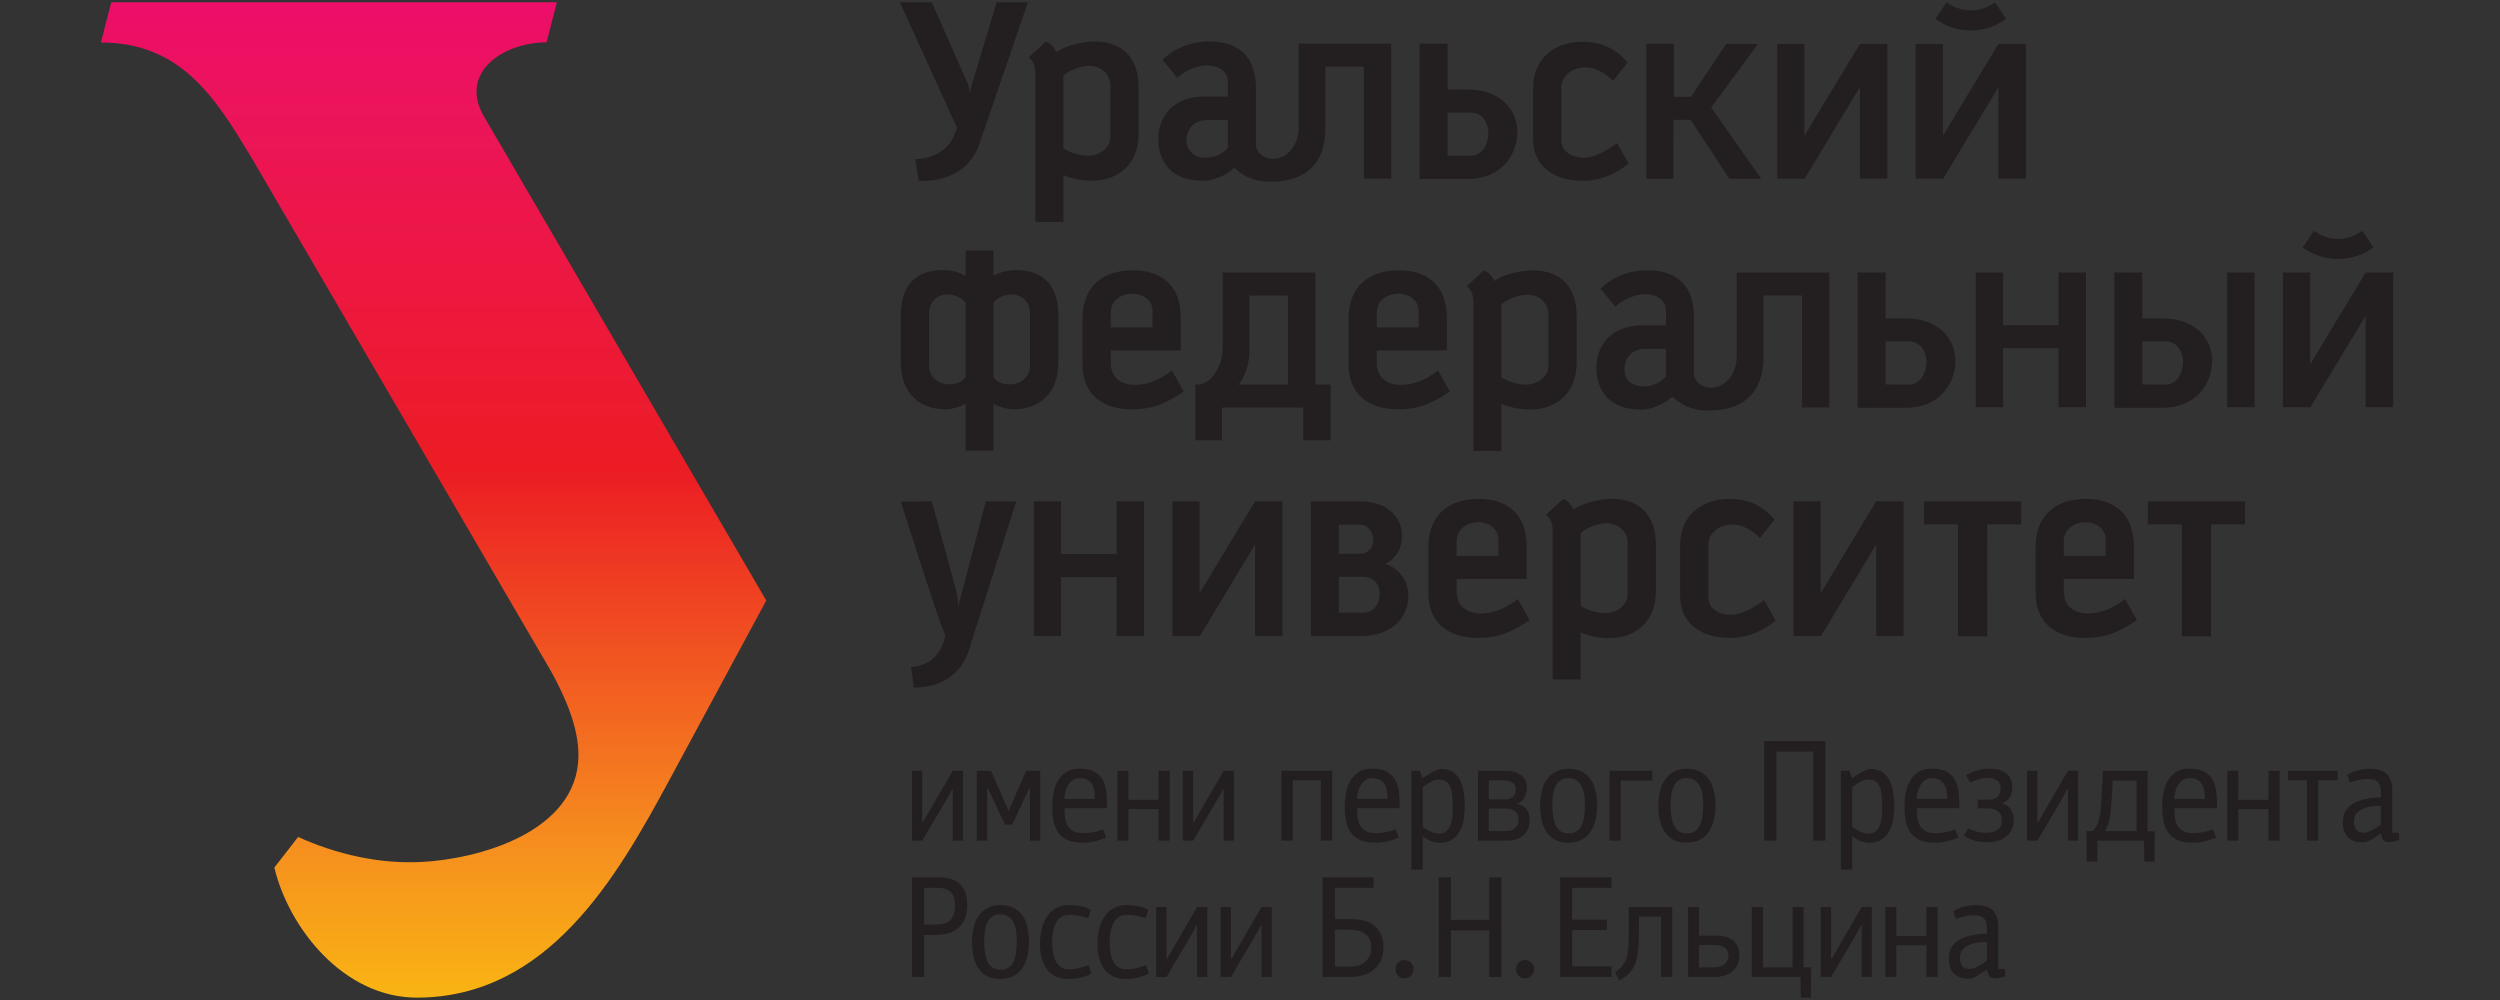 <svg width="155" height="62" viewBox="0 0 155 62" fill="none" xmlns="http://www.w3.org/2000/svg">
<rect x="0" y="0" width="155" height="62" fill="#333333" stroke="none"/>
<path d="M125.603 11.079V2.725H123.901L120.459 8.422V2.725H118.773V11.079H120.459H120.476L123.901 5.409V11.079H125.603V11.079ZM119.996 1.166C121.278 2.136 123.1 2.136 124.383 1.166L123.686 0.142C122.762 0.811 121.617 0.811 120.692 0.142L119.996 1.166Z" fill="#231F20"/>
<path d="M70.594 8.306V5.421C70.594 3.607 69.625 2.572 67.827 2.572C67.148 2.572 65.981 2.842 65.505 3.233C65.351 2.974 65.195 2.704 64.844 2.576L63.773 3.563C64.18 3.834 64.193 4.37 64.193 4.607V13.769H65.93V10.849C66.455 11.107 67.284 11.209 67.691 11.209C69.319 11.209 70.594 10.188 70.594 8.306ZM68.841 8.486C68.841 9.216 68.115 9.657 67.454 9.657C66.91 9.657 66.269 9.437 65.93 9.199V4.851V4.697C66.32 4.306 67.098 4.087 67.555 4.087C68.217 4.087 68.841 4.563 68.841 5.29V8.486Z" fill="#231F20"/>
<path d="M86.257 11.08V2.705H80.52V7.891C80.522 8.945 79.862 9.826 78.942 9.851C78.516 9.863 77.863 9.578 77.863 8.932V5.404C77.863 3.674 76.945 2.572 74.994 2.572C73.671 2.572 72.636 3.131 72.076 3.709L72.992 4.834C73.568 4.274 74.399 4.053 74.824 4.053C75.4 4.053 76.127 4.308 76.127 5.088V5.979H74.704C72.67 5.979 71.818 7.271 71.818 8.629C71.818 9.934 72.534 11.21 74.586 11.21C75.214 11.21 76.023 10.893 76.519 10.405C77.347 11.154 78.112 11.29 78.983 11.263C80.956 11.2 82.222 10.136 82.172 7.832V4.136H84.559L84.558 11.079H86.257V11.08ZM76.128 9.156C75.714 9.693 74.959 9.845 74.383 9.743C73.938 9.662 73.568 9.212 73.558 8.732C73.546 8.113 73.937 7.444 74.844 7.443L76.128 7.442V9.156Z" fill="#231F20"/>
<path d="M109.201 11.087L106.095 6.666L108.998 2.724H107.022L104.847 6H103.78V2.706H102.078V11.087H103.746L103.762 7.433H104.823L107.219 11.087H109.201Z" fill="#231F20"/>
<path d="M88.016 11.098V2.705H89.75V5.549H90.978C93.013 5.549 94.092 6.791 94.075 8.22C94.058 9.649 93.052 11.099 91.001 11.099L88.016 11.098ZM89.75 9.648L91.21 9.649C91.977 9.65 92.281 8.808 92.282 8.249C92.283 7.688 91.96 6.981 91.184 6.981H89.75V9.648H89.75Z" fill="#231F20"/>
<path d="M100.972 10.137L100.259 8.877C99.276 9.572 98.682 9.776 98.189 9.776C97.495 9.776 96.801 9.42 96.801 8.691V5.444C96.801 4.698 97.494 4.172 98.291 4.172C98.801 4.172 99.496 4.478 100.005 5.02L100.905 3.878C100.294 3.132 99.429 2.589 98.089 2.589C96.375 2.589 95.049 3.641 95.049 5.455V8.593C95.049 10.375 96.426 11.209 98.123 11.209C99.529 11.209 100.48 10.544 100.972 10.137Z" fill="#231F20"/>
<path d="M117.016 11.079V2.725H115.313L111.872 8.422V2.725H110.186V11.079H111.872H111.888L115.313 5.409V11.079H117.016Z" fill="#231F20"/>
<path d="M63.732 0.141H61.79L60.29 5.123C60.262 5.216 60.225 5.316 60.204 5.413C60.184 5.512 60.163 5.597 60.154 5.665C60.144 5.731 60.136 5.77 60.136 5.772C60.136 5.77 60.131 5.735 60.119 5.67C60.108 5.605 60.089 5.52 60.068 5.425C60.047 5.33 60.022 5.231 59.983 5.141L57.768 0.142H55.791L59.34 7.936L59.116 8.501C58.831 9.125 58.084 9.814 56.747 9.87L56.959 11.221C58.925 11.264 60.22 10.392 60.721 8.931L63.732 0.141Z" fill="#231F20"/>
<path d="M148.374 25.246V16.893H146.672L143.23 22.589V16.893H141.545V25.246H143.23H143.247L146.672 19.577V25.246H148.374V25.246ZM142.766 15.334C144.049 16.303 145.871 16.303 147.153 15.334L146.455 14.309C145.533 14.979 144.387 14.979 143.464 14.309L142.766 15.334Z" fill="#231F20"/>
<path d="M139.787 16.893H138.084V25.246H139.787V16.893Z" fill="#231F20"/>
<path d="M131.088 25.284V16.892H132.825L132.824 19.736H134.053C136.089 19.736 137.166 20.979 137.149 22.406C137.132 23.835 136.126 25.285 134.075 25.284H131.088V25.284ZM132.824 23.834L134.283 23.836C135.05 23.837 135.354 22.994 135.355 22.436C135.356 21.876 135.035 21.168 134.258 21.168H132.825V23.834H132.824Z" fill="#231F20"/>
<path d="M65.616 22.476V19.592C65.616 17.778 64.779 16.742 62.981 16.742C62.497 16.742 61.969 16.881 61.6 17.102V15.527H59.864V17.102C59.494 16.881 58.966 16.742 58.482 16.742C56.685 16.742 55.848 17.778 55.848 19.592V22.476C55.848 24.358 56.99 25.379 58.618 25.379C59.025 25.379 59.682 25.182 59.864 25.019V27.941H61.6V25.019C61.781 25.182 62.438 25.379 62.846 25.379C64.474 25.379 65.616 24.358 65.616 22.476ZM59.864 18.772V18.778V18.781V18.785V18.789V18.794V18.798V18.802V18.806V18.812V18.815V18.82V18.825V18.829V18.834V18.837V18.842V18.847V18.853V18.857V18.861V18.866V18.871V18.876V18.88V18.884V18.889V18.894V18.898V18.903V18.907V18.912V18.916V18.922V18.926V18.931V18.934V18.939V18.943V18.947V18.951V18.956V18.959V18.963V18.967V18.97V18.975V18.979V18.982V18.985V18.987V18.991V18.994V18.997V19V19.003V19.005V19.007V19.009V19.013V19.015V19.016V19.018V19.02V19.021V23.37C59.697 23.627 59.399 23.828 58.856 23.828C58.195 23.828 57.6 23.386 57.6 22.657V19.462C57.6 18.733 58.092 18.258 58.753 18.258C59.212 18.259 59.722 18.516 59.864 18.772ZM63.863 22.657C63.863 23.386 63.27 23.828 62.608 23.828C62.066 23.828 61.766 23.627 61.6 23.37V19.021V19.02V19.018V19.016V19.015V19.013V19.009V19.007V19.005V19.003V19V18.997V18.994V18.99V18.986V18.984V18.981V18.978V18.974V18.969V18.966V18.962V18.958V18.955V18.95V18.946V18.942V18.938V18.933V18.93V18.925V18.921V18.915V18.911V18.906V18.902V18.897V18.893V18.888V18.883V18.879V18.875V18.87V18.865V18.86V18.856V18.853V18.847V18.843V18.838V18.834V18.83V18.825V18.82V18.816V18.812V18.807V18.803V18.799V18.794V18.79V18.785V18.782V18.778V18.773C61.741 18.516 62.252 18.259 62.71 18.259C63.371 18.259 63.863 18.735 63.863 19.462V22.657Z" fill="#231F20"/>
<path d="M73.392 24.274L72.66 22.963C71.83 23.641 71.018 23.861 70.339 23.861C69.508 23.861 68.866 23.404 68.866 22.505V21.729H73.208V19.695C73.208 17.573 71.866 16.759 70.254 16.759C68.405 16.759 67.113 17.71 67.113 19.796V22.577C67.113 24.442 68.338 25.379 70.203 25.379C71.578 25.379 72.409 24.935 73.392 24.274ZM71.456 19.258V20.298H68.866V19.377C68.866 18.63 69.508 18.206 70.254 18.206C70.713 18.207 71.456 18.514 71.456 19.258Z" fill="#231F20"/>
<path d="M81.549 23.838V16.895H75.811V21.512C75.814 22.565 75.197 23.812 74.275 23.838H74.115V27.297H75.769V25.27H80.803V27.297H82.5V23.838H81.549ZM76.791 23.838C77.218 23.371 77.484 22.481 77.465 21.57V18.327H79.852L79.852 23.838H76.791Z" fill="#231F20"/>
<path d="M129.33 25.246V16.893H127.629V20.157H124.187V16.893H122.5V25.246H124.187V21.587H127.629V25.246H129.33Z" fill="#231F20"/>
<path d="M97.753 22.493V19.609C97.753 17.795 96.783 16.759 94.985 16.759C94.307 16.759 93.139 17.03 92.663 17.421C92.51 17.161 92.354 16.892 92.003 16.763L90.932 17.75C91.339 18.021 91.353 18.558 91.353 18.795V27.957H93.088V25.036C93.614 25.294 94.443 25.396 94.85 25.396C96.477 25.396 97.753 24.376 97.753 22.493ZM96 22.674C96 23.402 95.273 23.845 94.611 23.845C94.068 23.845 93.427 23.624 93.087 23.386V19.037V18.884C93.477 18.494 94.255 18.273 94.713 18.273C95.375 18.273 95.999 18.75 95.999 19.478V22.674H96Z" fill="#231F20"/>
<path d="M113.416 25.267V16.892H107.678V22.079C107.681 23.133 107.021 24.013 106.101 24.038C105.675 24.05 105.022 23.766 105.022 23.119V19.591C105.022 17.862 104.103 16.759 102.152 16.759C100.829 16.759 99.795 17.318 99.236 17.896L100.151 19.02C100.728 18.461 101.559 18.24 101.983 18.24C102.561 18.24 103.287 18.495 103.287 19.274V20.166H101.865C99.83 20.166 98.978 21.458 98.978 22.815C98.978 24.121 99.693 25.395 101.746 25.395C102.374 25.395 103.182 25.078 103.681 24.592C104.507 25.34 105.273 25.476 106.143 25.448C108.116 25.386 109.382 24.322 109.332 22.02V18.323H111.719L111.719 25.265H113.416V25.267ZM103.285 23.345C102.646 24.172 100.743 24.279 100.716 22.92C100.705 22.301 101.095 21.632 102.002 21.631L103.286 21.629V23.345H103.285Z" fill="#231F20"/>
<path d="M115.174 25.284V16.892H116.909L116.908 19.736H118.136C120.172 19.736 121.251 20.979 121.234 22.406C121.216 23.835 120.21 25.285 118.159 25.284H115.174V25.284ZM116.909 23.834L118.368 23.836C119.135 23.837 119.439 22.994 119.44 22.436C119.441 21.876 119.119 21.168 118.342 21.168H116.909V23.834Z" fill="#231F20"/>
<path d="M89.888 24.274L89.156 22.963C88.325 23.641 87.514 23.861 86.835 23.861C86.003 23.861 85.362 23.404 85.362 22.505V21.729H89.705V19.695C89.705 17.573 88.362 16.759 86.751 16.759C84.901 16.759 83.609 17.71 83.609 19.796V22.577C83.609 24.442 84.834 25.379 86.699 25.379C88.073 25.379 88.904 24.935 89.888 24.274ZM87.952 19.258V20.298H85.362V19.377C85.362 18.63 86.003 18.206 86.75 18.206C87.208 18.207 87.952 18.514 87.952 19.258Z" fill="#231F20"/>
<path d="M63.011 31.082H61.123L59.412 37.577C59.412 37.577 59.429 37.086 59.225 36.391L57.77 31.082L55.848 31.099C55.848 31.099 58.086 38.179 58.613 39.417C58.356 40.513 57.758 41.241 56.491 41.361L56.656 42.63C58.579 42.625 59.67 41.593 60.066 40.317L63.011 31.082Z" fill="#231F20"/>
<path d="M70.929 39.437V31.082H69.227V34.346H65.785V31.082H64.1V39.437H65.785V35.777H69.227V39.437H70.929Z" fill="#231F20"/>
<path d="M79.516 39.437V31.082H77.814L74.372 36.779V31.082H72.688V39.437H74.372H74.39L77.814 33.767V39.437H79.516Z" fill="#231F20"/>
<path d="M81.275 39.437V31.082H84.259C86.311 31.082 86.952 32.332 86.922 33.287C86.893 34.241 86.363 34.722 85.901 34.96C86.415 35.104 87.322 35.745 87.32 36.952C87.319 38.157 86.427 39.437 84.377 39.437H81.275V39.437ZM83.01 32.533V34.336H84.258C84.953 34.336 85.142 33.863 85.14 33.445C85.136 33.027 84.874 32.532 84.285 32.532L83.01 32.533ZM83.01 37.986L84.47 37.988C85.237 37.989 85.54 37.376 85.541 36.817C85.542 36.258 85.22 35.761 84.443 35.761H83.01V37.986Z" fill="#231F20"/>
<path d="M119.285 31.082V32.514H121.397L121.396 39.458H121.506H123.095H123.206L123.205 32.514H125.317V31.082H119.285Z" fill="#231F20"/>
<path d="M133.164 31.082V32.514H135.276L135.275 39.458H135.385H136.974H137.084L137.083 32.514H139.194V31.082H133.164Z" fill="#231F20"/>
<path d="M118.025 39.437V31.082H116.323L112.881 36.779V31.082H111.195V39.437H112.881H112.898L116.323 33.767V39.437H118.025Z" fill="#231F20"/>
<path d="M102.666 36.664V33.78C102.666 31.965 101.697 30.931 99.898 30.931C99.22 30.931 98.053 31.202 97.576 31.592C97.424 31.333 97.267 31.063 96.917 30.934L95.846 31.921C96.252 32.193 96.266 32.728 96.266 32.965V42.128H98.001V39.208C98.528 39.466 99.356 39.568 99.763 39.568C101.391 39.567 102.666 38.547 102.666 36.664ZM100.913 36.844C100.913 37.573 100.186 38.015 99.526 38.015C98.982 38.015 98.341 37.795 98.001 37.557V33.208V33.056C98.391 32.664 99.169 32.445 99.627 32.445C100.289 32.445 100.914 32.92 100.914 33.649V36.844H100.913Z" fill="#231F20"/>
<path d="M110.089 38.479L109.377 37.218C108.392 37.914 107.799 38.118 107.307 38.118C106.612 38.118 105.92 37.761 105.92 37.032V33.784C105.92 33.039 106.612 32.513 107.409 32.513C107.918 32.513 108.613 32.818 109.122 33.361L110.021 32.219C109.411 31.473 108.545 30.931 107.206 30.931C105.493 30.931 104.166 31.982 104.166 33.797V36.935C104.166 38.716 105.543 39.55 107.239 39.55C108.646 39.55 109.598 38.886 110.089 38.479Z" fill="#231F20"/>
<path d="M132.483 38.445L131.751 37.135C130.92 37.812 130.108 38.033 129.429 38.033C128.598 38.033 127.957 37.574 127.957 36.675V35.9H132.299V33.864C132.299 31.744 130.956 30.931 129.345 30.931C127.496 30.931 126.205 31.881 126.205 33.966V36.749C126.205 38.614 127.428 39.55 129.294 39.55C130.668 39.55 131.498 39.105 132.483 38.445ZM130.546 33.428V34.468H127.956V33.548C127.956 32.8 128.597 32.376 129.344 32.376C129.802 32.376 130.546 32.683 130.546 33.428Z" fill="#231F20"/>
<path d="M94.835 38.445L94.103 37.135C93.272 37.812 92.46 38.033 91.781 38.033C90.95 38.033 90.309 37.574 90.309 36.675V35.9H94.651V33.864C94.651 31.744 93.308 30.931 91.698 30.931C89.848 30.931 88.557 31.881 88.557 33.966V36.749C88.557 38.614 89.78 39.55 91.646 39.55C93.02 39.55 93.852 39.105 94.835 38.445ZM92.898 33.428V34.468H90.309V33.548C90.309 32.8 90.95 32.376 91.697 32.376C92.155 32.376 92.898 32.683 92.898 33.428Z" fill="#231F20"/>
<path d="M59.029 48.946L58.623 49.677L57.179 52.121H56.54V47.791H57.179V50.967L57.225 50.984L57.676 50.191L59.074 47.791H59.705V52.121H59.074V48.946H59.029ZM61.203 52.121H60.562V47.791H61.447L62.385 49.93L62.547 50.263L62.692 49.92L63.62 47.791H64.496V52.121H63.855V48.802L63.774 48.955L62.755 51.129H62.313L61.284 48.955L61.203 48.802V52.121H61.203ZM66.002 50.11C66.002 50.29 66.011 50.472 66.028 50.655C66.046 50.839 66.095 51.004 66.173 51.151C66.252 51.299 66.365 51.418 66.516 51.512C66.666 51.606 66.877 51.652 67.147 51.652C67.333 51.652 67.528 51.635 67.733 51.603C67.937 51.569 68.154 51.509 68.384 51.417L68.582 51.923C68.39 52.014 68.171 52.09 67.928 52.153C67.684 52.216 67.415 52.247 67.121 52.247C66.736 52.247 66.422 52.191 66.178 52.077C65.934 51.962 65.743 51.804 65.601 51.603C65.46 51.402 65.364 51.163 65.312 50.885C65.261 50.608 65.236 50.311 65.236 49.992C65.236 49.8 65.253 49.57 65.29 49.302C65.325 49.035 65.402 48.779 65.519 48.536C65.637 48.292 65.807 48.084 66.029 47.913C66.252 47.742 66.552 47.657 66.932 47.657C67.334 47.657 67.65 47.724 67.879 47.859C68.107 47.995 68.278 48.174 68.392 48.4C68.507 48.625 68.577 48.888 68.605 49.184C68.632 49.482 68.644 49.791 68.644 50.109H66.002V50.11ZM66.94 48.243C66.778 48.243 66.638 48.284 66.521 48.365C66.404 48.446 66.306 48.549 66.228 48.675C66.149 48.801 66.093 48.941 66.056 49.09C66.02 49.239 66.002 49.388 66.002 49.532H67.887C67.887 49.346 67.873 49.174 67.847 49.018C67.819 48.861 67.77 48.726 67.698 48.613C67.626 48.498 67.528 48.407 67.404 48.342C67.281 48.275 67.126 48.243 66.94 48.243ZM71.829 50.163H69.961V52.121H69.276V47.791H69.961V49.586H71.829V47.791H72.523V52.121H71.829V50.163ZM75.825 48.946L75.419 49.677L73.975 52.121H73.335V47.791H73.975V50.967L74.021 50.984L74.471 50.191L75.869 47.791H76.501V52.121H75.869V48.946H75.825ZM81.895 48.377H80.154V52.121H79.451V47.791H82.598V52.121H81.894V48.377H81.895ZM84.14 50.11C84.14 50.29 84.15 50.472 84.167 50.655C84.186 50.839 84.234 51.004 84.312 51.151C84.389 51.299 84.504 51.418 84.654 51.512C84.804 51.606 85.015 51.652 85.286 51.652C85.472 51.652 85.667 51.635 85.872 51.603C86.076 51.569 86.293 51.509 86.522 51.417L86.721 51.923C86.528 52.014 86.309 52.09 86.067 52.153C85.823 52.216 85.554 52.247 85.259 52.247C84.874 52.247 84.56 52.191 84.316 52.077C84.072 51.962 83.881 51.804 83.739 51.603C83.598 51.402 83.501 51.163 83.45 50.885C83.399 50.608 83.373 50.311 83.373 49.992C83.373 49.8 83.392 49.57 83.428 49.302C83.464 49.035 83.541 48.779 83.658 48.536C83.775 48.292 83.944 48.084 84.167 47.913C84.389 47.742 84.69 47.657 85.069 47.657C85.471 47.657 85.787 47.724 86.016 47.859C86.245 47.995 86.416 48.174 86.53 48.4C86.644 48.625 86.716 48.888 86.743 49.184C86.769 49.482 86.782 49.791 86.782 50.109H84.14V50.11ZM85.078 48.243C84.916 48.243 84.777 48.284 84.659 48.365C84.543 48.446 84.445 48.549 84.366 48.675C84.288 48.801 84.231 48.941 84.195 49.09C84.159 49.239 84.141 49.388 84.141 49.532H86.025C86.025 49.346 86.012 49.174 85.986 49.018C85.959 48.861 85.909 48.726 85.837 48.613C85.765 48.498 85.667 48.407 85.544 48.342C85.42 48.275 85.265 48.243 85.078 48.243ZM88.029 47.791L88.2 48.243L88.642 47.964C88.936 47.771 89.181 47.675 89.373 47.675C89.667 47.675 89.907 47.742 90.095 47.873C90.281 48.006 90.428 48.179 90.536 48.396C90.644 48.613 90.718 48.86 90.757 49.141C90.796 49.42 90.817 49.703 90.817 49.993C90.817 50.239 90.796 50.497 90.757 50.764C90.718 51.032 90.641 51.274 90.528 51.494C90.413 51.713 90.255 51.896 90.053 52.04C89.852 52.185 89.59 52.256 89.264 52.256C89.126 52.256 88.961 52.225 88.769 52.162C88.576 52.099 88.389 51.988 88.209 51.833V53.916H87.505V47.791H88.029ZM88.21 51.282C88.348 51.372 88.507 51.46 88.687 51.549C88.867 51.635 89.057 51.679 89.255 51.679C89.455 51.679 89.608 51.617 89.72 51.494C89.831 51.371 89.912 51.222 89.964 51.047C90.014 50.873 90.045 50.69 90.054 50.498C90.063 50.306 90.067 50.14 90.067 50.002C90.067 49.725 90.055 49.483 90.031 49.275C90.007 49.068 89.964 48.896 89.901 48.756C89.837 48.618 89.752 48.513 89.644 48.441C89.535 48.369 89.394 48.333 89.219 48.333C89.13 48.333 89.036 48.348 88.941 48.377C88.844 48.408 88.752 48.447 88.665 48.495C88.578 48.543 88.495 48.596 88.417 48.653C88.339 48.71 88.27 48.765 88.21 48.819V51.282ZM94.838 50.858C94.838 51.219 94.718 51.519 94.478 51.76C94.238 51.999 93.895 52.121 93.45 52.121H91.637V47.791H93.369C93.748 47.791 94.058 47.879 94.302 48.056C94.545 48.235 94.667 48.507 94.667 48.873C94.667 49.066 94.62 49.252 94.527 49.432C94.434 49.613 94.28 49.744 94.063 49.83C94.339 49.896 94.537 50.016 94.657 50.19C94.779 50.365 94.838 50.587 94.838 50.858ZM94.153 50.848C94.153 50.596 94.08 50.413 93.932 50.298C93.785 50.184 93.581 50.127 93.324 50.127H92.303V51.526H93.386C93.477 51.526 93.567 51.515 93.656 51.494C93.748 51.473 93.827 51.434 93.901 51.382C93.973 51.327 94.033 51.256 94.081 51.169C94.129 51.082 94.153 50.975 94.153 50.848ZM93.973 48.919C93.973 48.81 93.949 48.721 93.904 48.653C93.86 48.584 93.804 48.53 93.738 48.491C93.672 48.45 93.602 48.424 93.531 48.409C93.458 48.394 93.395 48.386 93.341 48.386H92.303V49.559H93.295C93.748 49.559 93.973 49.346 93.973 48.919ZM97.221 52.246C96.908 52.246 96.642 52.188 96.423 52.071C96.202 51.953 96.023 51.793 95.885 51.588C95.747 51.384 95.646 51.143 95.584 50.867C95.52 50.59 95.489 50.292 95.489 49.974C95.489 49.673 95.518 49.384 95.579 49.104C95.638 48.825 95.739 48.577 95.881 48.365C96.022 48.151 96.206 47.98 96.431 47.855C96.656 47.728 96.932 47.665 97.257 47.665C97.575 47.665 97.847 47.724 98.072 47.841C98.299 47.959 98.481 48.12 98.623 48.324C98.764 48.528 98.866 48.768 98.929 49.046C98.993 49.322 99.023 49.617 99.023 49.93C99.023 50.242 98.993 50.538 98.929 50.817C98.866 51.097 98.763 51.344 98.618 51.558C98.474 51.771 98.288 51.939 98.059 52.063C97.831 52.185 97.551 52.246 97.221 52.246ZM97.258 48.243C97.052 48.243 96.885 48.286 96.756 48.373C96.627 48.46 96.524 48.579 96.449 48.73C96.374 48.879 96.322 49.056 96.292 49.257C96.262 49.459 96.246 49.671 96.246 49.893C96.246 50.152 96.262 50.389 96.292 50.605C96.323 50.822 96.375 51.01 96.449 51.169C96.524 51.329 96.627 51.452 96.756 51.539C96.886 51.627 97.053 51.67 97.258 51.67C97.454 51.67 97.619 51.628 97.748 51.544C97.877 51.459 97.979 51.34 98.055 51.187C98.13 51.035 98.184 50.849 98.217 50.632C98.249 50.416 98.266 50.179 98.266 49.92C98.266 49.698 98.252 49.486 98.222 49.285C98.191 49.083 98.137 48.906 98.059 48.753C97.981 48.598 97.877 48.476 97.748 48.383C97.619 48.289 97.454 48.243 97.258 48.243ZM100.485 52.121H99.79V47.791H102.442V48.387H100.485V52.121ZM104.553 52.246C104.24 52.246 103.974 52.188 103.755 52.071C103.536 51.953 103.356 51.793 103.218 51.588C103.08 51.384 102.978 51.143 102.915 50.867C102.852 50.59 102.821 50.292 102.821 49.974C102.821 49.673 102.85 49.384 102.911 49.104C102.972 48.825 103.072 48.577 103.214 48.365C103.355 48.151 103.538 47.98 103.763 47.855C103.989 47.728 104.264 47.665 104.589 47.665C104.909 47.665 105.179 47.724 105.405 47.841C105.63 47.959 105.814 48.12 105.956 48.324C106.097 48.528 106.199 48.768 106.262 49.046C106.326 49.322 106.357 49.617 106.357 49.93C106.357 50.242 106.326 50.538 106.262 50.817C106.199 51.097 106.095 51.344 105.951 51.558C105.807 51.771 105.621 51.939 105.393 52.063C105.165 52.185 104.885 52.246 104.553 52.246ZM104.589 48.243C104.385 48.243 104.217 48.286 104.088 48.373C103.958 48.46 103.857 48.579 103.782 48.73C103.707 48.879 103.655 49.056 103.624 49.257C103.594 49.459 103.579 49.671 103.579 49.893C103.579 50.152 103.594 50.389 103.624 50.605C103.655 50.822 103.707 51.01 103.782 51.169C103.857 51.329 103.958 51.452 104.088 51.539C104.218 51.627 104.385 51.67 104.589 51.67C104.788 51.67 104.952 51.628 105.081 51.544C105.21 51.459 105.313 51.34 105.388 51.187C105.463 51.035 105.517 50.849 105.551 50.632C105.583 50.416 105.599 50.179 105.599 49.92C105.599 49.698 105.584 49.486 105.555 49.285C105.524 49.083 105.471 48.906 105.393 48.753C105.314 48.598 105.21 48.476 105.081 48.383C104.952 48.289 104.788 48.243 104.589 48.243ZM112.419 46.602H110.137V52.121H109.379V45.943H113.176V52.121H112.418V46.602H112.419ZM114.656 47.791L114.828 48.243L115.27 47.964C115.564 47.771 115.808 47.675 116 47.675C116.295 47.675 116.536 47.742 116.723 47.873C116.908 48.006 117.055 48.179 117.164 48.396C117.272 48.613 117.346 48.86 117.385 49.141C117.424 49.42 117.444 49.703 117.444 49.993C117.444 50.239 117.424 50.497 117.385 50.764C117.346 51.032 117.269 51.274 117.155 51.494C117.04 51.713 116.882 51.896 116.682 52.04C116.481 52.185 116.217 52.256 115.892 52.256C115.754 52.256 115.588 52.225 115.395 52.162C115.203 52.099 115.017 51.988 114.837 51.833V53.916H114.133V47.791H114.656ZM114.837 51.282C114.975 51.372 115.135 51.46 115.314 51.549C115.494 51.635 115.685 51.679 115.882 51.679C116.081 51.679 116.236 51.617 116.347 51.494C116.459 51.371 116.54 51.222 116.59 51.047C116.642 50.873 116.672 50.69 116.682 50.498C116.69 50.306 116.694 50.14 116.694 50.002C116.694 49.725 116.683 49.483 116.659 49.275C116.634 49.068 116.59 48.896 116.528 48.756C116.464 48.618 116.38 48.513 116.27 48.441C116.163 48.369 116.022 48.333 115.847 48.333C115.756 48.333 115.663 48.348 115.567 48.377C115.471 48.408 115.38 48.447 115.292 48.495C115.205 48.543 115.122 48.596 115.044 48.653C114.966 48.71 114.897 48.765 114.837 48.819V51.282ZM118.843 50.11C118.843 50.29 118.85 50.472 118.868 50.655C118.886 50.839 118.935 51.004 119.013 51.151C119.091 51.299 119.206 51.418 119.355 51.512C119.505 51.606 119.716 51.652 119.986 51.652C120.173 51.652 120.368 51.635 120.573 51.603C120.777 51.569 120.994 51.509 121.222 51.417L121.421 51.923C121.228 52.014 121.01 52.09 120.767 52.153C120.523 52.216 120.255 52.247 119.96 52.247C119.575 52.247 119.26 52.191 119.018 52.077C118.774 51.962 118.582 51.804 118.441 51.603C118.3 51.402 118.203 51.163 118.153 50.885C118.101 50.608 118.076 50.311 118.076 49.992C118.076 49.8 118.093 49.57 118.13 49.302C118.166 49.035 118.242 48.779 118.36 48.536C118.477 48.292 118.647 48.084 118.869 47.913C119.091 47.742 119.392 47.657 119.772 47.657C120.174 47.657 120.49 47.724 120.719 47.859C120.947 47.995 121.118 48.174 121.233 48.4C121.346 48.625 121.417 48.888 121.444 49.184C121.47 49.482 121.485 49.791 121.485 50.109H118.843V50.11ZM119.779 48.243C119.617 48.243 119.477 48.284 119.359 48.365C119.242 48.446 119.144 48.549 119.066 48.675C118.989 48.801 118.931 48.941 118.894 49.09C118.858 49.239 118.841 49.388 118.841 49.532H120.726C120.726 49.346 120.712 49.174 120.685 49.018C120.659 48.861 120.608 48.726 120.537 48.613C120.464 48.498 120.367 48.407 120.243 48.342C120.12 48.275 119.966 48.243 119.779 48.243ZM123.198 52.22C122.886 52.22 122.613 52.182 122.381 52.108C122.151 52.032 121.944 51.934 121.764 51.815L122.026 51.364C122.181 51.442 122.357 51.507 122.553 51.558C122.748 51.608 122.943 51.634 123.135 51.634C123.424 51.634 123.659 51.573 123.844 51.449C124.027 51.326 124.118 51.132 124.118 50.867C124.118 50.796 124.107 50.715 124.083 50.628C124.058 50.541 124.015 50.46 123.951 50.385C123.889 50.31 123.798 50.247 123.681 50.196C123.564 50.144 123.412 50.12 123.226 50.12H122.62V49.577H123.28C123.785 49.577 124.037 49.34 124.037 48.865C124.037 48.794 124.027 48.719 124.006 48.644C123.985 48.569 123.943 48.501 123.88 48.442C123.817 48.381 123.731 48.332 123.622 48.293C123.515 48.254 123.37 48.235 123.189 48.235C123.129 48.235 123.056 48.24 122.968 48.252C122.881 48.265 122.791 48.285 122.696 48.311C122.604 48.339 122.509 48.37 122.413 48.407C122.316 48.443 122.228 48.481 122.151 48.523L121.899 48.054C122.187 47.898 122.45 47.792 122.688 47.739C122.926 47.684 123.159 47.658 123.388 47.658C123.64 47.658 123.852 47.689 124.027 47.752C124.202 47.815 124.345 47.901 124.457 48.008C124.568 48.117 124.647 48.244 124.695 48.387C124.743 48.532 124.767 48.685 124.767 48.848C124.767 49.101 124.708 49.304 124.591 49.46C124.474 49.617 124.318 49.734 124.127 49.813C124.397 49.896 124.585 50.028 124.69 50.209C124.796 50.389 124.848 50.602 124.848 50.848C124.848 51.078 124.806 51.278 124.722 51.449C124.638 51.62 124.521 51.763 124.371 51.877C124.22 51.992 124.047 52.078 123.848 52.133C123.65 52.192 123.433 52.22 123.198 52.22ZM128.167 48.946L127.762 49.677L126.319 52.121H125.678V47.791H126.319V50.967L126.364 50.984L126.815 50.191L128.213 47.791H128.844V52.121H128.213V48.946H128.167ZM130.992 48.387L130.919 49.614C130.907 49.848 130.892 50.06 130.874 50.25C130.857 50.438 130.831 50.611 130.798 50.764C130.763 50.917 130.725 51.057 130.68 51.184C130.635 51.309 130.579 51.424 130.514 51.526H132.471V48.387H130.992ZM130.026 53.42H129.377L129.359 51.533L129.747 51.516C129.825 51.438 129.894 51.35 129.954 51.25C130.015 51.151 130.067 51.031 130.111 50.889C130.157 50.748 130.193 50.576 130.22 50.375C130.247 50.174 130.269 49.929 130.288 49.64L130.387 47.791H133.157V51.533L133.598 51.543L133.581 53.42H132.949L132.931 52.121H130.044L130.026 53.42ZM134.816 50.11C134.816 50.29 134.825 50.472 134.843 50.655C134.86 50.839 134.909 51.004 134.988 51.151C135.065 51.299 135.18 51.418 135.33 51.512C135.482 51.606 135.692 51.652 135.962 51.652C136.149 51.652 136.344 51.635 136.548 51.603C136.753 51.569 136.969 51.509 137.197 51.417L137.396 51.923C137.203 52.014 136.986 52.09 136.743 52.153C136.499 52.216 136.23 52.247 135.935 52.247C135.55 52.247 135.236 52.191 134.993 52.077C134.749 51.962 134.557 51.804 134.416 51.603C134.275 51.402 134.178 51.163 134.126 50.885C134.076 50.608 134.051 50.311 134.051 49.992C134.051 49.8 134.068 49.57 134.104 49.302C134.141 49.035 134.217 48.779 134.335 48.536C134.451 48.292 134.621 48.084 134.844 47.913C135.066 47.742 135.367 47.657 135.746 47.657C136.149 47.657 136.464 47.724 136.693 47.859C136.921 47.995 137.092 48.174 137.207 48.4C137.32 48.625 137.392 48.888 137.418 49.184C137.445 49.482 137.459 49.791 137.459 50.109H134.816V50.11ZM135.754 48.243C135.592 48.243 135.451 48.284 135.334 48.365C135.217 48.446 135.119 48.549 135.041 48.675C134.963 48.801 134.907 48.941 134.87 49.09C134.834 49.239 134.816 49.388 134.816 49.532H136.701C136.701 49.346 136.687 49.174 136.66 49.018C136.634 48.861 136.584 48.726 136.512 48.613C136.44 48.498 136.342 48.407 136.219 48.342C136.096 48.275 135.94 48.243 135.754 48.243ZM140.643 50.163H138.775V52.121H138.09V47.791H138.775V49.586H140.643V47.791H141.337V52.121H140.643V50.163ZM143.728 52.121H143.033V48.377H141.861V47.791H144.937V48.377H143.728V52.121ZM148.743 52.076C148.647 52.111 148.544 52.144 148.436 52.17C148.327 52.197 148.222 52.21 148.121 52.21C147.995 52.21 147.896 52.188 147.827 52.143C147.759 52.098 147.702 51.997 147.66 51.841L147.615 51.67L147.147 51.976C147.002 52.073 146.879 52.139 146.777 52.174C146.675 52.211 146.579 52.228 146.488 52.228C146.206 52.228 145.983 52.185 145.821 52.094C145.659 52.004 145.535 51.894 145.451 51.764C145.367 51.635 145.313 51.497 145.289 51.35C145.265 51.203 145.253 51.071 145.253 50.958C145.253 50.687 145.313 50.457 145.433 50.268C145.554 50.078 145.719 49.923 145.929 49.803C146.141 49.683 146.389 49.595 146.678 49.537C146.966 49.479 147.279 49.448 147.615 49.442V49.108C147.615 48.849 147.56 48.65 147.449 48.509C147.338 48.368 147.126 48.297 146.813 48.297C146.591 48.297 146.386 48.32 146.2 48.369C146.013 48.417 145.843 48.468 145.685 48.521L145.523 48.035C145.728 47.921 145.948 47.83 146.187 47.764C146.424 47.699 146.666 47.665 146.913 47.665C147.429 47.665 147.793 47.782 148.004 48.012C148.214 48.244 148.32 48.553 148.32 48.937V51.625H148.743V52.076H148.743ZM147.615 49.956C147.466 49.956 147.294 49.966 147.101 49.987C146.908 50.009 146.727 50.054 146.555 50.123C146.384 50.192 146.24 50.289 146.123 50.411C146.006 50.535 145.946 50.702 145.946 50.913C145.946 51.141 145.99 51.316 146.078 51.439C146.165 51.562 146.323 51.625 146.552 51.625C146.623 51.625 146.709 51.608 146.807 51.575C146.907 51.541 147.007 51.498 147.11 51.444C147.212 51.39 147.309 51.332 147.398 51.273C147.489 51.213 147.561 51.155 147.614 51.102V49.956H147.615ZM57.297 57.971V60.568H56.539V54.39H58.091C58.265 54.39 58.461 54.404 58.678 54.43C58.894 54.458 59.099 54.528 59.291 54.643C59.484 54.757 59.644 54.928 59.774 55.158C59.902 55.386 59.968 55.702 59.968 56.104C59.968 56.483 59.907 56.794 59.788 57.038C59.668 57.281 59.512 57.471 59.322 57.61C59.133 57.748 58.92 57.843 58.682 57.894C58.444 57.946 58.208 57.971 57.974 57.971H57.297ZM57.297 55.049V57.322H57.955C58.117 57.322 58.276 57.309 58.429 57.285C58.582 57.262 58.716 57.209 58.831 57.127C58.944 57.046 59.036 56.926 59.105 56.767C59.175 56.608 59.21 56.392 59.21 56.122C59.21 55.875 59.174 55.68 59.101 55.535C59.029 55.392 58.938 55.283 58.826 55.211C58.715 55.14 58.591 55.094 58.457 55.076C58.321 55.059 58.19 55.049 58.064 55.049H57.297ZM61.996 60.694C61.684 60.694 61.418 60.637 61.199 60.519C60.979 60.402 60.799 60.24 60.661 60.037C60.523 59.831 60.422 59.591 60.359 59.314C60.296 59.038 60.264 58.741 60.264 58.421C60.264 58.121 60.294 57.831 60.355 57.551C60.415 57.273 60.515 57.025 60.657 56.811C60.798 56.598 60.981 56.428 61.206 56.302C61.432 56.176 61.708 56.113 62.032 56.113C62.352 56.113 62.623 56.171 62.848 56.289C63.075 56.406 63.257 56.566 63.399 56.771C63.541 56.976 63.643 57.217 63.705 57.493C63.769 57.769 63.8 58.063 63.8 58.377C63.8 58.69 63.769 58.986 63.705 59.264C63.643 59.544 63.538 59.791 63.395 60.005C63.251 60.218 63.064 60.386 62.836 60.51C62.607 60.633 62.327 60.694 61.996 60.694ZM62.032 56.69C61.828 56.69 61.662 56.734 61.532 56.82C61.403 56.908 61.3 57.028 61.225 57.177C61.15 57.327 61.097 57.504 61.068 57.706C61.038 57.907 61.022 58.119 61.022 58.342C61.022 58.6 61.038 58.838 61.068 59.054C61.097 59.271 61.151 59.459 61.225 59.618C61.3 59.777 61.403 59.9 61.532 59.987C61.662 60.074 61.828 60.118 62.032 60.118C62.231 60.118 62.394 60.076 62.525 59.992C62.653 59.908 62.755 59.789 62.831 59.635C62.906 59.482 62.96 59.297 62.993 59.081C63.026 58.864 63.042 58.627 63.042 58.368C63.042 58.145 63.028 57.934 62.998 57.733C62.967 57.532 62.914 57.355 62.836 57.2C62.757 57.047 62.653 56.924 62.525 56.831C62.395 56.736 62.231 56.69 62.032 56.69ZM66.191 60.694C65.65 60.694 65.228 60.501 64.928 60.114C64.627 59.726 64.477 59.2 64.477 58.539C64.477 58.167 64.519 57.83 64.603 57.53C64.688 57.229 64.808 56.973 64.964 56.762C65.12 56.553 65.311 56.391 65.532 56.281C65.756 56.169 66.004 56.113 66.281 56.113C66.545 56.113 66.793 56.138 67.025 56.189C67.257 56.241 67.46 56.317 67.634 56.42L67.463 56.925C67.318 56.877 67.147 56.831 66.949 56.785C66.75 56.74 66.543 56.717 66.326 56.717C65.947 56.717 65.671 56.871 65.496 57.177C65.322 57.484 65.235 57.893 65.235 58.404C65.235 58.608 65.249 58.812 65.275 59.014C65.302 59.214 65.355 59.396 65.433 59.554C65.511 59.713 65.617 59.843 65.75 59.943C65.881 60.041 66.056 60.091 66.272 60.091C66.5 60.091 66.717 60.066 66.921 60.014C67.126 59.963 67.316 59.904 67.491 59.838L67.67 60.361C67.491 60.458 67.284 60.537 67.052 60.6C66.82 60.663 66.534 60.694 66.191 60.694ZM69.754 60.694C69.213 60.694 68.791 60.501 68.491 60.114C68.191 59.726 68.04 59.2 68.04 58.539C68.04 58.167 68.082 57.83 68.166 57.53C68.25 57.229 68.371 56.973 68.527 56.762C68.683 56.553 68.873 56.391 69.096 56.281C69.318 56.169 69.567 56.113 69.844 56.113C70.108 56.113 70.356 56.138 70.588 56.189C70.819 56.241 71.022 56.317 71.196 56.42L71.026 56.925C70.882 56.877 70.709 56.831 70.511 56.785C70.313 56.74 70.105 56.717 69.889 56.717C69.51 56.717 69.233 56.871 69.059 57.177C68.885 57.484 68.797 57.893 68.797 58.404C68.797 58.608 68.811 58.812 68.838 59.014C68.864 59.214 68.917 59.396 68.996 59.554C69.073 59.713 69.179 59.843 69.311 59.943C69.443 60.041 69.618 60.091 69.834 60.091C70.063 60.091 70.279 60.066 70.484 60.014C70.688 59.963 70.876 59.904 71.052 59.838L71.233 60.361C71.052 60.458 70.845 60.537 70.614 60.6C70.384 60.663 70.097 60.694 69.754 60.694ZM74.174 57.395L73.768 58.124L72.324 60.568H71.684V56.24H72.324V59.414L72.37 59.431L72.821 58.639L74.219 56.24H74.85V60.568H74.219V57.395H74.174ZM78.17 57.395L77.764 58.124L76.321 60.568H75.68V56.24H76.321V59.414L76.366 59.431L76.817 58.639L78.216 56.24H78.847V60.568H78.216V57.395H78.17ZM82.003 54.39H85.16V55.049H82.761V56.988H83.898C84.066 56.988 84.258 57.009 84.475 57.052C84.691 57.094 84.896 57.177 85.088 57.304C85.281 57.431 85.443 57.609 85.576 57.841C85.707 58.072 85.773 58.378 85.773 58.756C85.773 59.13 85.703 59.432 85.562 59.667C85.421 59.902 85.249 60.085 85.048 60.217C84.846 60.349 84.632 60.441 84.403 60.492C84.174 60.544 83.973 60.569 83.799 60.569H82.004V54.39H82.003ZM83.771 59.928C83.898 59.928 84.034 59.909 84.182 59.87C84.329 59.83 84.464 59.766 84.587 59.676C84.711 59.586 84.813 59.463 84.895 59.31C84.975 59.157 85.016 58.966 85.016 58.737C85.016 58.515 84.977 58.333 84.899 58.192C84.821 58.051 84.718 57.939 84.587 57.859C84.458 57.777 84.312 57.72 84.15 57.688C83.987 57.654 83.826 57.638 83.664 57.638H82.761V59.928H83.771ZM87.073 60.659C86.917 60.659 86.784 60.603 86.676 60.491C86.567 60.38 86.514 60.246 86.514 60.091C86.514 59.934 86.567 59.8 86.676 59.689C86.783 59.578 86.917 59.522 87.073 59.522C87.229 59.522 87.364 59.578 87.475 59.689C87.586 59.8 87.642 59.934 87.642 60.091C87.642 60.246 87.586 60.38 87.475 60.491C87.364 60.603 87.229 60.659 87.073 60.659ZM92.331 57.683H89.959V60.568H89.201V54.39H89.959V57.032H92.331V54.39H93.089V60.568H92.331V57.683ZM94.55 60.659C94.393 60.659 94.263 60.603 94.153 60.491C94.044 60.38 93.991 60.246 93.991 60.091C93.991 59.934 94.044 59.8 94.153 59.689C94.262 59.578 94.393 59.522 94.55 59.522C94.707 59.522 94.841 59.578 94.952 59.689C95.063 59.8 95.118 59.934 95.118 60.091C95.118 60.246 95.063 60.38 94.952 60.491C94.84 60.603 94.707 60.659 94.55 60.659ZM96.733 54.39H99.917V55.049H97.472V57.015H99.628V57.665H97.472V59.91H99.917V60.568H96.733V54.39ZM101.613 56.835V57.827C101.613 58.278 101.595 58.663 101.559 58.981C101.524 59.301 101.458 59.572 101.365 59.797C101.272 60.022 101.148 60.213 100.99 60.365C100.834 60.519 100.636 60.657 100.396 60.776L100.134 60.289C100.32 60.15 100.469 60.014 100.58 59.879C100.691 59.743 100.777 59.588 100.837 59.414C100.897 59.239 100.937 59.036 100.954 58.801C100.972 58.567 100.981 58.28 100.981 57.944V56.24H103.678V60.568H102.984V56.835H101.613ZM106.367 59.973C106.445 59.973 106.53 59.961 106.624 59.937C106.717 59.913 106.803 59.873 106.882 59.815C106.96 59.757 107.025 59.684 107.08 59.594C107.134 59.504 107.16 59.389 107.16 59.251C107.16 59.124 107.137 59.019 107.093 58.935C107.047 58.851 106.987 58.784 106.908 58.733C106.83 58.682 106.74 58.645 106.637 58.62C106.535 58.596 106.428 58.584 106.313 58.584H105.338V59.973H106.367ZM104.663 56.24H105.338V58.007H106.457C106.601 58.007 106.752 58.023 106.912 58.057C107.071 58.09 107.219 58.151 107.358 58.242C107.496 58.332 107.611 58.459 107.702 58.62C107.792 58.783 107.837 58.996 107.837 59.26C107.837 59.501 107.789 59.704 107.698 59.869C107.604 60.035 107.486 60.17 107.346 60.274C107.205 60.38 107.051 60.456 106.886 60.501C106.72 60.545 106.565 60.568 106.421 60.568H104.663V56.24ZM109.307 59.973H111.138V56.24H111.824V59.965L112.292 59.981L112.274 61.858H111.652L111.634 60.568H108.613V56.24H109.307V59.973ZM115.378 57.395L114.972 58.124L113.528 60.568H112.887V56.24H113.528V59.414L113.573 59.431L114.025 58.639L115.423 56.24H116.054V60.568H115.423V57.395H115.378ZM119.437 58.611H117.57V60.568H116.884V56.24H117.57V58.034H119.437V56.24H120.131V60.568H119.437V58.611Z" fill="#231F20"/>
<path d="M124.317 60.523C124.221 60.559 124.119 60.591 124.01 60.618C123.903 60.645 123.797 60.659 123.695 60.659C123.568 60.659 123.47 60.637 123.401 60.591C123.333 60.546 123.277 60.445 123.235 60.29L123.19 60.119L122.72 60.425C122.575 60.522 122.452 60.587 122.351 60.623C122.248 60.66 122.152 60.678 122.062 60.678C121.779 60.678 121.557 60.632 121.394 60.542C121.232 60.451 121.108 60.342 121.024 60.213C120.939 60.083 120.886 59.945 120.862 59.798C120.838 59.651 120.826 59.52 120.826 59.406C120.826 59.136 120.886 58.905 121.007 58.715C121.127 58.525 121.292 58.371 121.503 58.251C121.713 58.132 121.963 58.042 122.251 57.985C122.539 57.927 122.852 57.896 123.19 57.89V57.556C123.19 57.298 123.134 57.098 123.023 56.956C122.911 56.815 122.699 56.745 122.386 56.745C122.164 56.745 121.959 56.769 121.773 56.818C121.586 56.865 121.415 56.916 121.258 56.971L121.096 56.484C121.301 56.369 121.521 56.279 121.759 56.214C121.996 56.147 122.238 56.114 122.485 56.114C123.004 56.114 123.367 56.23 123.577 56.462C123.787 56.693 123.892 57.001 123.892 57.386V60.073H124.316V60.523H124.317ZM123.19 58.403C123.039 58.403 122.868 58.414 122.675 58.436C122.482 58.456 122.3 58.501 122.129 58.571C121.958 58.64 121.814 58.736 121.697 58.859C121.58 58.982 121.521 59.15 121.521 59.36C121.521 59.588 121.564 59.765 121.651 59.887C121.738 60.01 121.896 60.072 122.125 60.072C122.196 60.072 122.282 60.056 122.382 60.022C122.481 59.99 122.581 59.946 122.684 59.892C122.786 59.838 122.883 59.781 122.973 59.721C123.063 59.661 123.135 59.604 123.189 59.55V58.403H123.19Z" fill="#231F20"/>
<path fill-rule="evenodd" clip-rule="evenodd" d="M6.256 2.632V2.633C11.279 2.639 13.406 6.137 15.664 9.895L34.157 41.605C35.029 43.188 35.889 45.1 35.863 46.892C35.794 51.556 29.738 53.264 26.114 53.443C23.462 53.574 20.842 52.952 18.483 51.892L17.011 53.787C17.869 57.445 21.256 61.887 25.91 61.854C33.993 61.797 38.239 54.405 41.488 48.386L47.508 37.232L30.035 7.271C28.419 4.589 31.07 2.64 33.885 2.625L34.527 0.142H6.901L6.256 2.632Z" fill="url(#paint0_linear_20002_128271)"/>
<defs>
<linearGradient id="paint0_linear_20002_128271" x1="26.882" y1="-15.188" x2="26.882" y2="77.19" gradientUnits="userSpaceOnUse">
<stop stop-color="#EB008B"/>
<stop offset="0.24" stop-color="#EC145A"/>
<stop offset="0.48" stop-color="#EC1C24"/>
<stop offset="0.74" stop-color="#F6921E"/>
<stop offset="1" stop-color="#FFF100"/>
</linearGradient>
</defs>
</svg>
